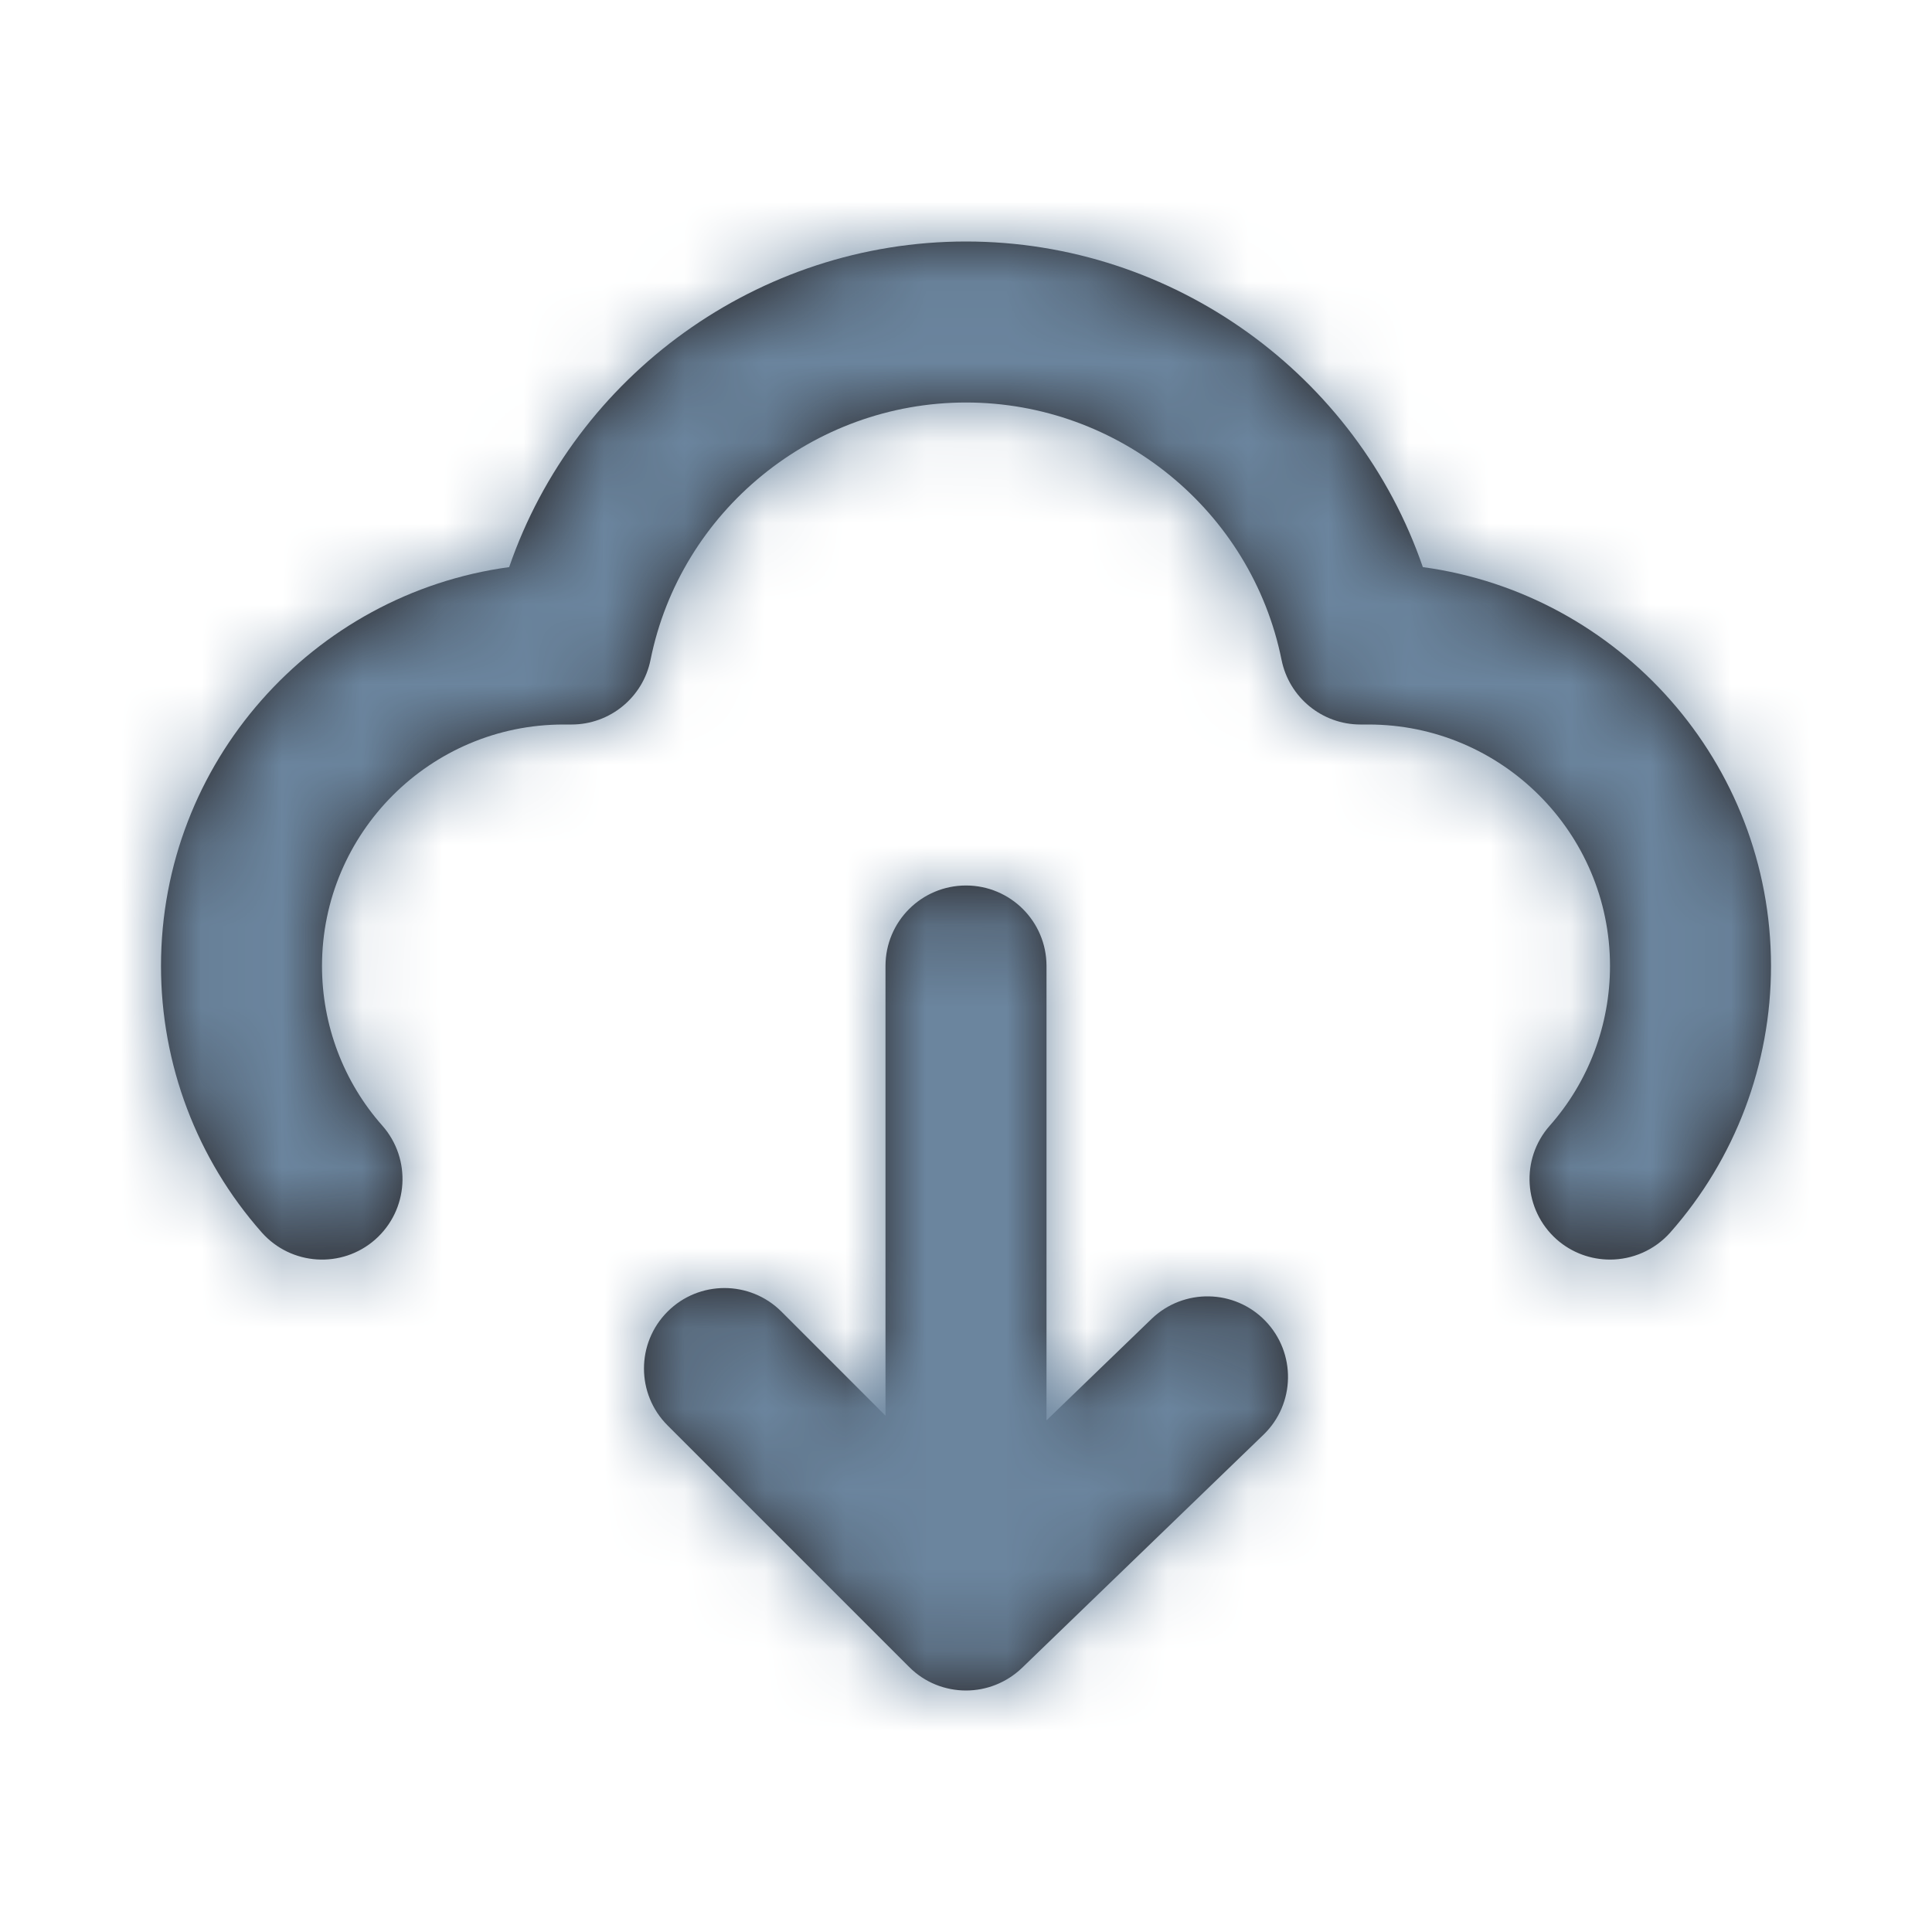 <svg width="24" height="24" viewBox="0 0 24 24" fill="none" xmlns="http://www.w3.org/2000/svg">
<path fill-rule="evenodd" clip-rule="evenodd" d="M12 3C14.581 3 16.855 4.661 17.675 7.045C20.114 7.376 22 9.472 22 12C22 13.221 21.556 14.396 20.75 15.309C20.552 15.532 20.277 15.647 20 15.647C19.765 15.647 19.529 15.565 19.338 15.397C18.925 15.03 18.885 14.399 19.251 13.984C19.734 13.438 20 12.732 20 12C20 10.346 18.654 9 17 9H16.9C16.424 9 16.014 8.664 15.92 8.197C15.546 6.345 13.898 5 12 5C10.103 5 8.454 6.345 8.081 8.197C7.987 8.664 7.576 9 7.1 9H7C5.346 9 4 10.346 4 12C4 12.732 4.266 13.438 4.75 13.984C5.115 14.399 5.076 15.03 4.662 15.397C4.247 15.763 3.616 15.722 3.251 15.309C2.444 14.396 2 13.221 2 12C2 9.472 3.886 7.376 6.325 7.045C7.146 4.661 9.42 3 12 3ZM13 17.644L14.305 16.384C14.703 16.001 15.336 16.012 15.719 16.409C16.103 16.807 16.092 17.44 15.695 17.823L12.695 20.72C12.5 20.906 12.25 21 12 21C11.744 21 11.488 20.903 11.293 20.707L8.293 17.707C7.902 17.317 7.902 16.684 8.293 16.293C8.683 15.903 9.316 15.903 9.707 16.293L11 17.586V12C11 11.447 11.448 11 12 11C12.552 11 13 11.447 13 12V17.644Z" fill="#231F20"/>
<mask id="mask0" mask-type="alpha" maskUnits="userSpaceOnUse" x="1" y="3" width="21" height="18">
<path fill-rule="evenodd" clip-rule="evenodd" d="M12 3C14.581 3 16.855 4.661 17.675 7.045C20.114 7.376 22 9.472 22 12C22 13.221 21.556 14.396 20.75 15.309C20.552 15.532 20.277 15.647 20 15.647C19.765 15.647 19.529 15.565 19.338 15.397C18.925 15.03 18.885 14.399 19.251 13.984C19.734 13.438 20 12.732 20 12C20 10.346 18.654 9 17 9H16.9C16.424 9 16.014 8.664 15.92 8.197C15.546 6.345 13.898 5 12 5C10.103 5 8.454 6.345 8.081 8.197C7.987 8.664 7.576 9 7.1 9H7C5.346 9 4 10.346 4 12C4 12.732 4.266 13.438 4.75 13.984C5.115 14.399 5.076 15.03 4.662 15.397C4.247 15.763 3.616 15.722 3.251 15.309C2.444 14.396 2 13.221 2 12C2 9.472 3.886 7.376 6.325 7.045C7.146 4.661 9.42 3 12 3ZM13 17.644L14.305 16.384C14.703 16.001 15.336 16.012 15.719 16.409C16.103 16.807 16.092 17.44 15.695 17.823L12.695 20.72C12.5 20.906 12.25 21 12 21C11.744 21 11.488 20.903 11.293 20.707L8.293 17.707C7.902 17.317 7.902 16.684 8.293 16.293C8.683 15.903 9.316 15.903 9.707 16.293L11 17.586V12C11 11.447 11.448 11 12 11C12.552 11 13 11.447 13 12V17.644Z" fill="white"/>
</mask>
<g mask="url(#mask0)">
<rect width="24" height="24" fill="#6B859E"/>
</g>
</svg>
